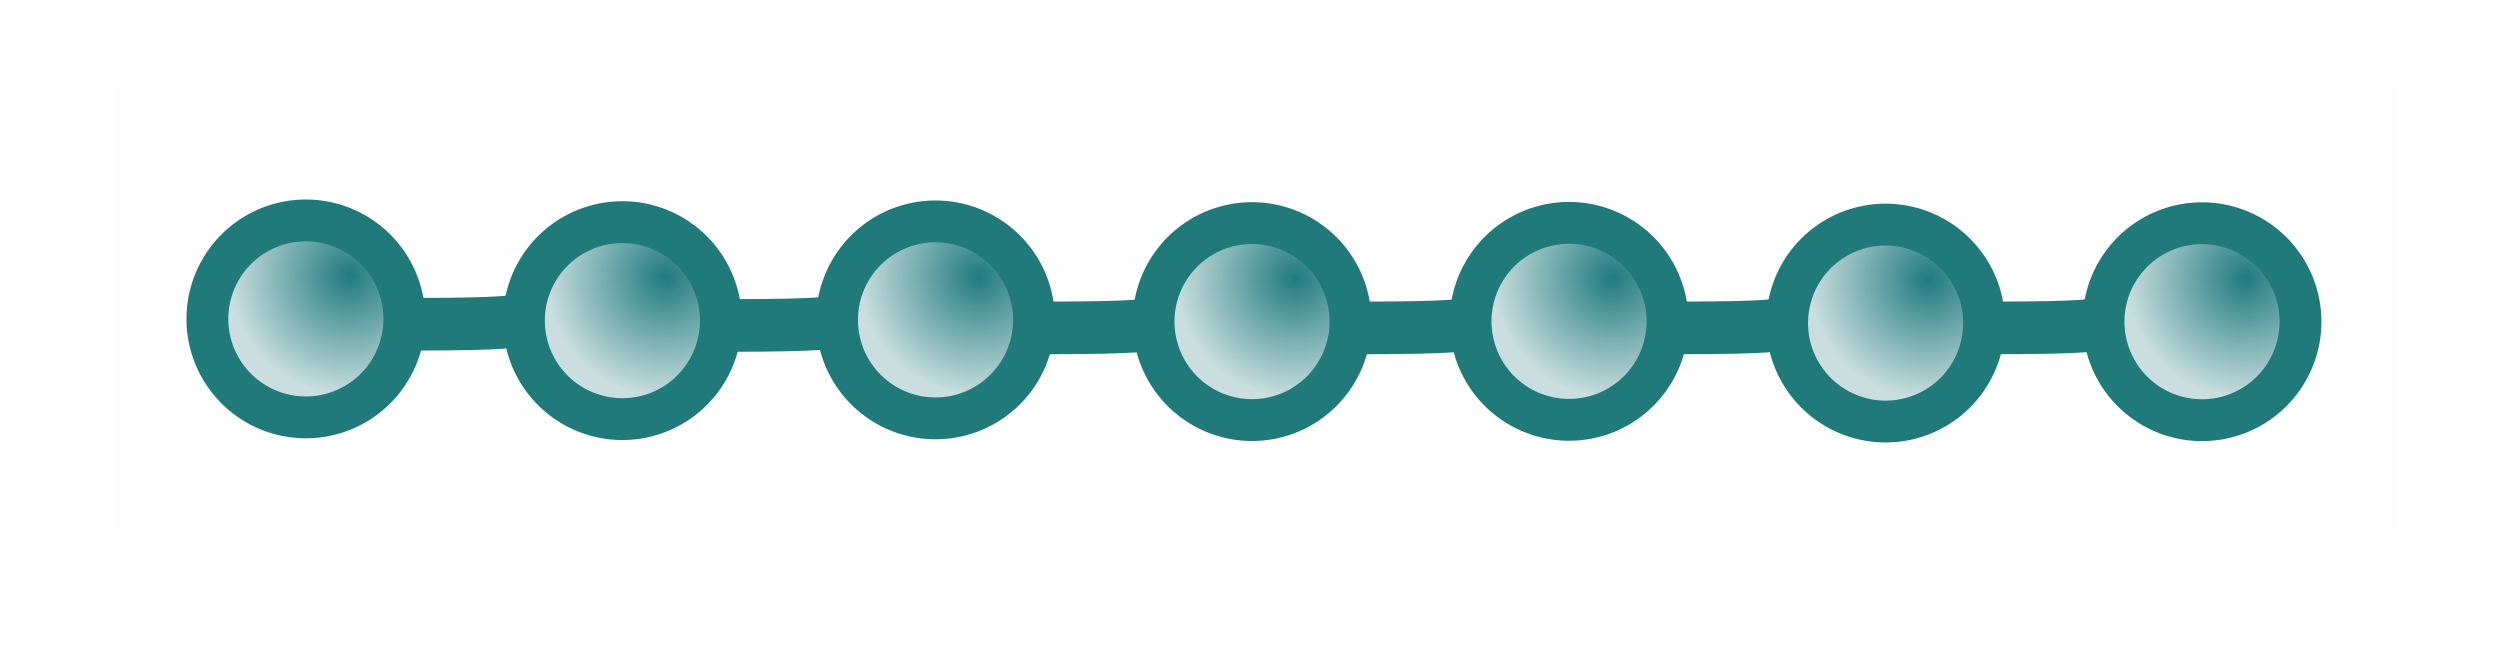 <?xml version="1.0" encoding="UTF-8" standalone="no"?>
<!-- Created with Inkscape (http://www.inkscape.org/) -->
<svg
   xmlns:dc="http://purl.org/dc/elements/1.1/"
   xmlns:cc="http://creativecommons.org/ns#"
   xmlns:rdf="http://www.w3.org/1999/02/22-rdf-syntax-ns#"
   xmlns:svg="http://www.w3.org/2000/svg"
   xmlns="http://www.w3.org/2000/svg"
   xmlns:xlink="http://www.w3.org/1999/xlink"
   xmlns:sodipodi="http://sodipodi.sourceforge.net/DTD/sodipodi-0.dtd"
   xmlns:inkscape="http://www.inkscape.org/namespaces/inkscape"
   width="115"
   height="30"
   id="svg3277"
   sodipodi:version="0.32"
   inkscape:version="0.46"
   version="1.0"
   sodipodi:docname="protein.svg"
   inkscape:output_extension="org.inkscape.output.svg.inkscape"
   inkscape:export-filename="C:\Users\Mickael\Workspace\spineconcept\spineconcepts-web\src\main\webapp\images\v4\protein.png"
   inkscape:export-xdpi="90"
   inkscape:export-ydpi="90">
  <defs
     id="defs3279">
    <radialGradient
       inkscape:collect="always"
       xlink:href="#linearGradient3301"
       id="radialGradient3614"
       gradientUnits="userSpaceOnUse"
       gradientTransform="matrix(3.402,0,0,0.387,-169.774,1220.586)"
       cx="264.343"
       cy="386.547"
       fx="264.343"
       fy="386.547"
       r="162.243" />
    <radialGradient
       inkscape:collect="always"
       xlink:href="#linearGradient3301"
       id="radialGradient3617"
       gradientUnits="userSpaceOnUse"
       gradientTransform="matrix(3.402,0,0,0.387,-169.774,1220.586)"
       cx="264.343"
       cy="386.547"
       fx="264.343"
       fy="386.547"
       r="162.243" />
    <radialGradient
       inkscape:collect="always"
       xlink:href="#linearGradient3301"
       id="radialGradient3620"
       gradientUnits="userSpaceOnUse"
       gradientTransform="matrix(3.402,0,0,0.387,-169.774,1220.586)"
       cx="264.343"
       cy="386.547"
       fx="264.343"
       fy="386.547"
       r="162.243" />
    <radialGradient
       inkscape:collect="always"
       xlink:href="#linearGradient3301"
       id="radialGradient3722"
       cx="184.074"
       cy="327.399"
       fx="184.074"
       fy="327.399"
       r="11.668"
       gradientTransform="matrix(3.402,0,0,1.242,0.315,986.778)"
       gradientUnits="userSpaceOnUse" />
    <radialGradient
       inkscape:collect="always"
       xlink:href="#linearGradient3301"
       id="radialGradient3724"
       cx="136.074"
       cy="327.029"
       fx="136.074"
       fy="327.029"
       r="11.668"
       gradientTransform="matrix(3.402,0,0,1.242,0.315,985.978)"
       gradientUnits="userSpaceOnUse" />
    <radialGradient
       inkscape:collect="always"
       xlink:href="#linearGradient3301"
       id="radialGradient3726"
       cx="122.778"
       cy="379.584"
       fx="122.778"
       fy="379.584"
       r="13.696"
       gradientUnits="userSpaceOnUse"
       gradientTransform="matrix(3.402,0,0,3.402,511.679,-1548.013)" />
    <radialGradient
       inkscape:collect="always"
       xlink:href="#linearGradient3301"
       id="radialGradient3728"
       cx="122.778"
       cy="379.584"
       fx="122.778"
       fy="379.584"
       r="13.696"
       gradientUnits="userSpaceOnUse"
       gradientTransform="matrix(3.402,0,0,3.402,512.048,-1460.803)" />
    <radialGradient
       inkscape:collect="always"
       xlink:href="#linearGradient3301"
       id="radialGradient3730"
       cx="122.778"
       cy="379.584"
       fx="122.778"
       fy="379.584"
       r="13.696"
       gradientUnits="userSpaceOnUse"
       gradientTransform="matrix(3.402,0,0,3.402,511.578,-1373.561)" />
    <radialGradient
       inkscape:collect="always"
       xlink:href="#linearGradient3301"
       id="radialGradient3732"
       cx="122.778"
       cy="379.584"
       fx="122.778"
       fy="379.584"
       r="13.696"
       gradientUnits="userSpaceOnUse"
       gradientTransform="matrix(3.402,0,0,3.402,511.377,-1112.638)" />
    <radialGradient
       inkscape:collect="always"
       xlink:href="#linearGradient3301"
       id="radialGradient3734"
       cx="122.778"
       cy="379.584"
       fx="122.778"
       fy="379.584"
       r="13.696"
       gradientUnits="userSpaceOnUse"
       gradientTransform="matrix(3.402,0,0,3.402,510.906,-1025.395)" />
    <radialGradient
       inkscape:collect="always"
       xlink:href="#linearGradient3301"
       id="radialGradient3736"
       cx="122.778"
       cy="379.584"
       fx="122.778"
       fy="379.584"
       r="13.696"
       gradientUnits="userSpaceOnUse"
       gradientTransform="matrix(3.402,0,0,3.402,511.645,-1286.183)" />
    <radialGradient
       inkscape:collect="always"
       xlink:href="#linearGradient3301"
       id="radialGradient3738"
       cx="122.778"
       cy="379.584"
       fx="122.778"
       fy="379.584"
       r="13.696"
       gradientUnits="userSpaceOnUse"
       gradientTransform="matrix(3.402,0,0,3.402,511.175,-1198.94)" />
    <linearGradient
       id="linearGradient3301">
      <stop
         style="stop-color:#207a7f;stop-opacity:1;"
         offset="0"
         id="stop3303" />
      <stop
         style="stop-color:#207a7a;stop-opacity:0.241;"
         offset="1"
         id="stop3305" />
    </linearGradient>
    <radialGradient
       inkscape:collect="always"
       xlink:href="#linearGradient3301"
       id="radialGradient3629"
       gradientUnits="userSpaceOnUse"
       gradientTransform="matrix(3.402,0,0,0.387,-169.774,1220.586)"
       cx="264.343"
       cy="386.547"
       fx="264.343"
       fy="386.547"
       r="162.243" />
    <inkscape:perspective
       sodipodi:type="inkscape:persp3d"
       inkscape:vp_x="0 : 526.18109 : 1"
       inkscape:vp_y="0 : 1000 : 0"
       inkscape:vp_z="744.09448 : 526.18109 : 1"
       inkscape:persp3d-origin="372.04724 : 350.78739 : 1"
       id="perspective3285" />
    <filter
       inkscape:collect="always"
       id="filter4069"
       x="-0.043"
       width="1.087"
       y="-0.214"
       height="1.429">
      <feGaussianBlur
         inkscape:collect="always"
         stdDeviation="1.845"
         id="feGaussianBlur4071" />
    </filter>
    <radialGradient
       inkscape:collect="always"
       xlink:href="#linearGradient3301"
       id="radialGradient3588"
       cx="95.973"
       cy="13.005"
       fx="95.973"
       fy="13.005"
       r="3.531"
       gradientTransform="matrix(1,0,0,0.365,0,8.256)"
       gradientUnits="userSpaceOnUse" />
    <radialGradient
       inkscape:collect="always"
       xlink:href="#linearGradient3301"
       id="radialGradient3590"
       cx="81.446"
       cy="13.005"
       fx="81.446"
       fy="13.005"
       r="3.531"
       gradientTransform="matrix(1,0,0,0.365,0,8.256)"
       gradientUnits="userSpaceOnUse" />
    <radialGradient
       inkscape:collect="always"
       xlink:href="#linearGradient3301"
       id="radialGradient3592"
       cx="66.919"
       cy="13.005"
       fx="66.919"
       fy="13.005"
       r="3.531"
       gradientTransform="matrix(1,0,0,0.365,0,8.256)"
       gradientUnits="userSpaceOnUse" />
    <radialGradient
       inkscape:collect="always"
       xlink:href="#linearGradient3301"
       id="radialGradient3594"
       cx="52.392"
       cy="13.005"
       fx="52.392"
       fy="13.005"
       r="3.531"
       gradientTransform="matrix(1,0,0,0.365,0,8.256)"
       gradientUnits="userSpaceOnUse" />
    <radialGradient
       inkscape:collect="always"
       xlink:href="#linearGradient3301"
       id="radialGradient3596"
       cx="37.865"
       cy="12.893"
       fx="37.865"
       fy="12.893"
       r="3.531"
       gradientTransform="matrix(1,0,0,0.365,0,8.185)"
       gradientUnits="userSpaceOnUse" />
    <radialGradient
       inkscape:collect="always"
       xlink:href="#linearGradient3301"
       id="radialGradient3598"
       cx="122.778"
       cy="379.584"
       fx="122.778"
       fy="379.584"
       r="13.696"
       gradientUnits="userSpaceOnUse"
       gradientTransform="translate(-4.989,-4.989)" />
    <radialGradient
       inkscape:collect="always"
       xlink:href="#linearGradient3301"
       id="radialGradient3600"
       cx="122.778"
       cy="379.584"
       fx="122.778"
       fy="379.584"
       r="13.696"
       gradientUnits="userSpaceOnUse"
       gradientTransform="translate(-4.989,-4.989)" />
    <radialGradient
       inkscape:collect="always"
       xlink:href="#linearGradient3301"
       id="radialGradient3602"
       cx="122.778"
       cy="379.584"
       fx="122.778"
       fy="379.584"
       r="13.696"
       gradientUnits="userSpaceOnUse"
       gradientTransform="translate(-4.989,-4.989)" />
    <radialGradient
       inkscape:collect="always"
       xlink:href="#linearGradient3301"
       id="radialGradient3604"
       cx="122.778"
       cy="379.584"
       fx="122.778"
       fy="379.584"
       r="13.696"
       gradientUnits="userSpaceOnUse"
       gradientTransform="translate(-4.989,-4.989)" />
    <radialGradient
       inkscape:collect="always"
       xlink:href="#linearGradient3301"
       id="radialGradient3606"
       cx="122.778"
       cy="379.584"
       fx="122.778"
       fy="379.584"
       r="13.696"
       gradientUnits="userSpaceOnUse"
       gradientTransform="translate(-4.989,-4.989)" />
    <radialGradient
       inkscape:collect="always"
       xlink:href="#linearGradient3301"
       id="radialGradient3608"
       cx="122.778"
       cy="379.584"
       fx="122.778"
       fy="379.584"
       r="13.696"
       gradientUnits="userSpaceOnUse"
       gradientTransform="translate(-4.989,-4.989)" />
    <radialGradient
       inkscape:collect="always"
       xlink:href="#linearGradient3301"
       id="radialGradient3610"
       cx="122.778"
       cy="379.584"
       fx="122.778"
       fy="379.584"
       r="13.696"
       gradientUnits="userSpaceOnUse"
       gradientTransform="translate(-4.989,-4.989)" />
    <radialGradient
       inkscape:collect="always"
       xlink:href="#linearGradient3301"
       id="radialGradient3612"
       cx="23.282"
       cy="12.837"
       fx="23.282"
       fy="12.837"
       r="3.531"
       gradientTransform="matrix(1,0,0,0.365,0,8.149)"
       gradientUnits="userSpaceOnUse" />
  </defs>
  <sodipodi:namedview
     id="base"
     pagecolor="#207a7a"
     bordercolor="#666666"
     borderopacity="1.0"
     gridtolerance="10000"
     guidetolerance="10"
     objecttolerance="10"
     inkscape:pageopacity="0"
     inkscape:pageshadow="2"
     inkscape:zoom="8.5185912"
     inkscape:cx="61.149712"
     inkscape:cy="10.004065"
     inkscape:document-units="px"
     inkscape:current-layer="layer1"
     showgrid="false"
     inkscape:window-width="1920"
     inkscape:window-height="1018"
     inkscape:window-x="0"
     inkscape:window-y="24" />
  <g
     inkscape:label="Layer 1"
     inkscape:groupmode="layer"
     id="layer1">
    <rect
       style="opacity:1;fill:#fffeff;fill-opacity:1;fill-rule:evenodd;stroke:none;stroke-width:2;stroke-linecap:round;stroke-linejoin:round;marker:none;marker-start:none;marker-mid:none;marker-end:none;stroke-miterlimit:4;stroke-dasharray:none;stroke-dashoffset:0;stroke-opacity:0.714;visibility:visible;display:inline;overflow:visible;filter:url(#filter4069);enable-background:accumulate"
       id="rect4047"
       width="102.364"
       height="20.661"
       x="4.343"
       y="4.057"
       transform="matrix(1.026,0,0,0.983,0.825,6.9148996e-2)" />
    <path
       style="fill:url(#radialGradient3612);fill-opacity:1;fill-rule:evenodd;stroke:#207a7a;stroke-width:2.421;stroke-linecap:round;stroke-linejoin:miter;stroke-miterlimit:4;stroke-dasharray:none;stroke-opacity:1"
       d="M 18.961,14.916 C 23.603,14.916 23.603,14.758 23.603,14.758"
       id="path3395"
       inkscape:export-filename="C:\Users\Mickael\temp\molecular.png"
       inkscape:export-xdpi="90"
       inkscape:export-ydpi="90" />
    <path
       sodipodi:type="arc"
       style="fill:url(#radialGradient3610);fill-opacity:1;fill-rule:evenodd;stroke:#207a7a;stroke-width:4.8;stroke-linecap:round;stroke-linejoin:round;stroke-miterlimit:4;stroke-dasharray:none;stroke-opacity:1"
       id="path3335"
       sodipodi:cx="122.77778"
       sodipodi:cy="379.58441"
       sodipodi:rx="11.296296"
       sodipodi:ry="11.296296"
       d="M 134.074,379.584 A 11.296,11.296 0 1 1 111.481,379.584 A 11.296,11.296 0 1 1 134.074,379.584 z"
       transform="matrix(0,0.401,-0.401,0,195.247,-34.519)"
       inkscape:export-filename="C:\Users\Mickael\temp\molecular.png"
       inkscape:export-xdpi="90"
       inkscape:export-ydpi="90" />
    <path
       sodipodi:type="arc"
       style="fill:url(#radialGradient3608);fill-opacity:1;fill-rule:evenodd;stroke:#207a7a;stroke-width:4.8;stroke-linecap:round;stroke-linejoin:round;stroke-miterlimit:4;stroke-dasharray:none;stroke-opacity:1"
       id="path3337"
       sodipodi:cx="122.77778"
       sodipodi:cy="379.58441"
       sodipodi:rx="11.296296"
       sodipodi:ry="11.296296"
       d="M 134.074,379.584 A 11.296,11.296 0 1 1 111.481,379.584 A 11.296,11.296 0 1 1 134.074,379.584 z"
       transform="matrix(0,0.401,-0.401,0,209.807,-34.441)"
       inkscape:export-filename="C:\Users\Mickael\temp\molecular.png"
       inkscape:export-xdpi="90"
       inkscape:export-ydpi="90" />
    <path
       sodipodi:type="arc"
       style="fill:url(#radialGradient3606);fill-opacity:1;fill-rule:evenodd;stroke:#207a7a;stroke-width:4.8;stroke-linecap:round;stroke-linejoin:round;stroke-miterlimit:4;stroke-dasharray:none;stroke-opacity:1"
       id="path3353"
       sodipodi:cx="122.77778"
       sodipodi:cy="379.58441"
       sodipodi:rx="11.296296"
       sodipodi:ry="11.296296"
       d="M 134.074,379.584 A 11.296,11.296 0 1 1 111.481,379.584 A 11.296,11.296 0 1 1 134.074,379.584 z"
       transform="matrix(0,0.401,-0.401,0,166.283,-34.564)"
       inkscape:export-filename="C:\Users\Mickael\temp\molecular.png"
       inkscape:export-xdpi="90"
       inkscape:export-ydpi="90" />
    <path
       sodipodi:type="arc"
       style="fill:url(#radialGradient3604);fill-opacity:1;fill-rule:evenodd;stroke:#207a7a;stroke-width:4.8;stroke-linecap:round;stroke-linejoin:round;stroke-miterlimit:4;stroke-dasharray:none;stroke-opacity:1"
       id="path3355"
       sodipodi:cx="122.77778"
       sodipodi:cy="379.58441"
       sodipodi:rx="11.296296"
       sodipodi:ry="11.296296"
       d="M 134.074,379.584 A 11.296,11.296 0 1 1 111.481,379.584 A 11.296,11.296 0 1 1 134.074,379.584 z"
       transform="matrix(0,0.401,-0.401,0,180.843,-34.485)"
       inkscape:export-filename="C:\Users\Mickael\temp\molecular.png"
       inkscape:export-xdpi="90"
       inkscape:export-ydpi="90" />
    <path
       sodipodi:type="arc"
       style="fill:url(#radialGradient3602);fill-opacity:1;fill-rule:evenodd;stroke:#207a7a;stroke-width:4.8;stroke-linecap:round;stroke-linejoin:round;stroke-miterlimit:4;stroke-dasharray:none;stroke-opacity:1"
       id="path3361"
       sodipodi:cx="122.77778"
       sodipodi:cy="379.58441"
       sodipodi:rx="11.296296"
       sodipodi:ry="11.296296"
       d="M 134.074,379.584 A 11.296,11.296 0 1 1 111.481,379.584 A 11.296,11.296 0 1 1 134.074,379.584 z"
       transform="matrix(0,0.401,-0.401,0,224.39,-34.452)"
       inkscape:export-filename="C:\Users\Mickael\temp\molecular.png"
       inkscape:export-xdpi="90"
       inkscape:export-ydpi="90" />
    <path
       sodipodi:type="arc"
       style="fill:url(#radialGradient3600);fill-opacity:1;fill-rule:evenodd;stroke:#207a7a;stroke-width:4.8;stroke-linecap:round;stroke-linejoin:round;stroke-miterlimit:4;stroke-dasharray:none;stroke-opacity:1"
       id="path3363"
       sodipodi:cx="122.77778"
       sodipodi:cy="379.58441"
       sodipodi:rx="11.296296"
       sodipodi:ry="11.296296"
       d="M 134.074,379.584 A 11.296,11.296 0 1 1 111.481,379.584 A 11.296,11.296 0 1 1 134.074,379.584 z"
       transform="matrix(0,0.401,-0.401,0,238.951,-34.373)"
       inkscape:export-filename="C:\Users\Mickael\temp\molecular.png"
       inkscape:export-xdpi="90"
       inkscape:export-ydpi="90" />
    <path
       sodipodi:type="arc"
       style="fill:url(#radialGradient3598);fill-opacity:1;fill-rule:evenodd;stroke:#207a7a;stroke-width:4.8;stroke-linecap:round;stroke-linejoin:round;stroke-miterlimit:4;stroke-dasharray:none;stroke-opacity:1"
       id="path3369"
       sodipodi:cx="122.77778"
       sodipodi:cy="379.58441"
       sodipodi:rx="11.296296"
       sodipodi:ry="11.296296"
       d="M 134.074,379.584 A 11.296,11.296 0 1 1 111.481,379.584 A 11.296,11.296 0 1 1 134.074,379.584 z"
       transform="matrix(0,0.401,-0.401,0,253.506,-34.435)"
       inkscape:export-filename="C:\Users\Mickael\temp\molecular.png"
       inkscape:export-xdpi="90"
       inkscape:export-ydpi="90" />
    <path
       style="fill:url(#radialGradient3596);fill-opacity:1;fill-rule:evenodd;stroke:#207a7a;stroke-width:2.421;stroke-linecap:round;stroke-linejoin:miter;stroke-miterlimit:4;stroke-dasharray:none;stroke-opacity:1"
       d="M 33.544,14.972 C 38.186,14.972 38.186,14.814 38.186,14.814"
       id="path3397"
       inkscape:export-filename="C:\Users\Mickael\temp\molecular.png"
       inkscape:export-xdpi="90"
       inkscape:export-ydpi="90" />
    <path
       style="fill:url(#radialGradient3594);fill-opacity:1;fill-rule:evenodd;stroke:#207a7a;stroke-width:2.421;stroke-linecap:round;stroke-linejoin:miter;stroke-miterlimit:4;stroke-dasharray:none;stroke-opacity:1"
       d="M 48.071,15.084 C 52.713,15.084 52.713,14.926 52.713,14.926"
       id="path3399"
       inkscape:export-filename="C:\Users\Mickael\temp\molecular.png"
       inkscape:export-xdpi="90"
       inkscape:export-ydpi="90" />
    <path
       style="fill:url(#radialGradient3592);fill-opacity:1;fill-rule:evenodd;stroke:#207a7a;stroke-width:2.421;stroke-linecap:round;stroke-linejoin:miter;stroke-miterlimit:4;stroke-dasharray:none;stroke-opacity:1"
       d="M 62.598,15.084 C 67.24,15.084 67.24,14.926 67.24,14.926"
       id="path3401"
       inkscape:export-filename="C:\Users\Mickael\temp\molecular.png"
       inkscape:export-xdpi="90"
       inkscape:export-ydpi="90" />
    <path
       style="fill:url(#radialGradient3590);fill-opacity:1;fill-rule:evenodd;stroke:#207a7a;stroke-width:2.421;stroke-linecap:round;stroke-linejoin:miter;stroke-miterlimit:4;stroke-dasharray:none;stroke-opacity:1"
       d="M 77.125,15.084 C 81.767,15.084 81.767,14.926 81.767,14.926"
       id="path3403"
       inkscape:export-filename="C:\Users\Mickael\temp\molecular.png"
       inkscape:export-xdpi="90"
       inkscape:export-ydpi="90" />
    <path
       style="fill:url(#radialGradient3588);fill-opacity:1;fill-rule:evenodd;stroke:#207a7a;stroke-width:2.421;stroke-linecap:round;stroke-linejoin:miter;stroke-miterlimit:4;stroke-dasharray:none;stroke-opacity:1"
       d="M 91.652,15.084 C 96.293,15.084 96.293,14.926 96.293,14.926"
       id="path3405"
       inkscape:export-filename="C:\Users\Mickael\temp\molecular.png"
       inkscape:export-xdpi="90"
       inkscape:export-ydpi="90" />
  </g>
</svg>

